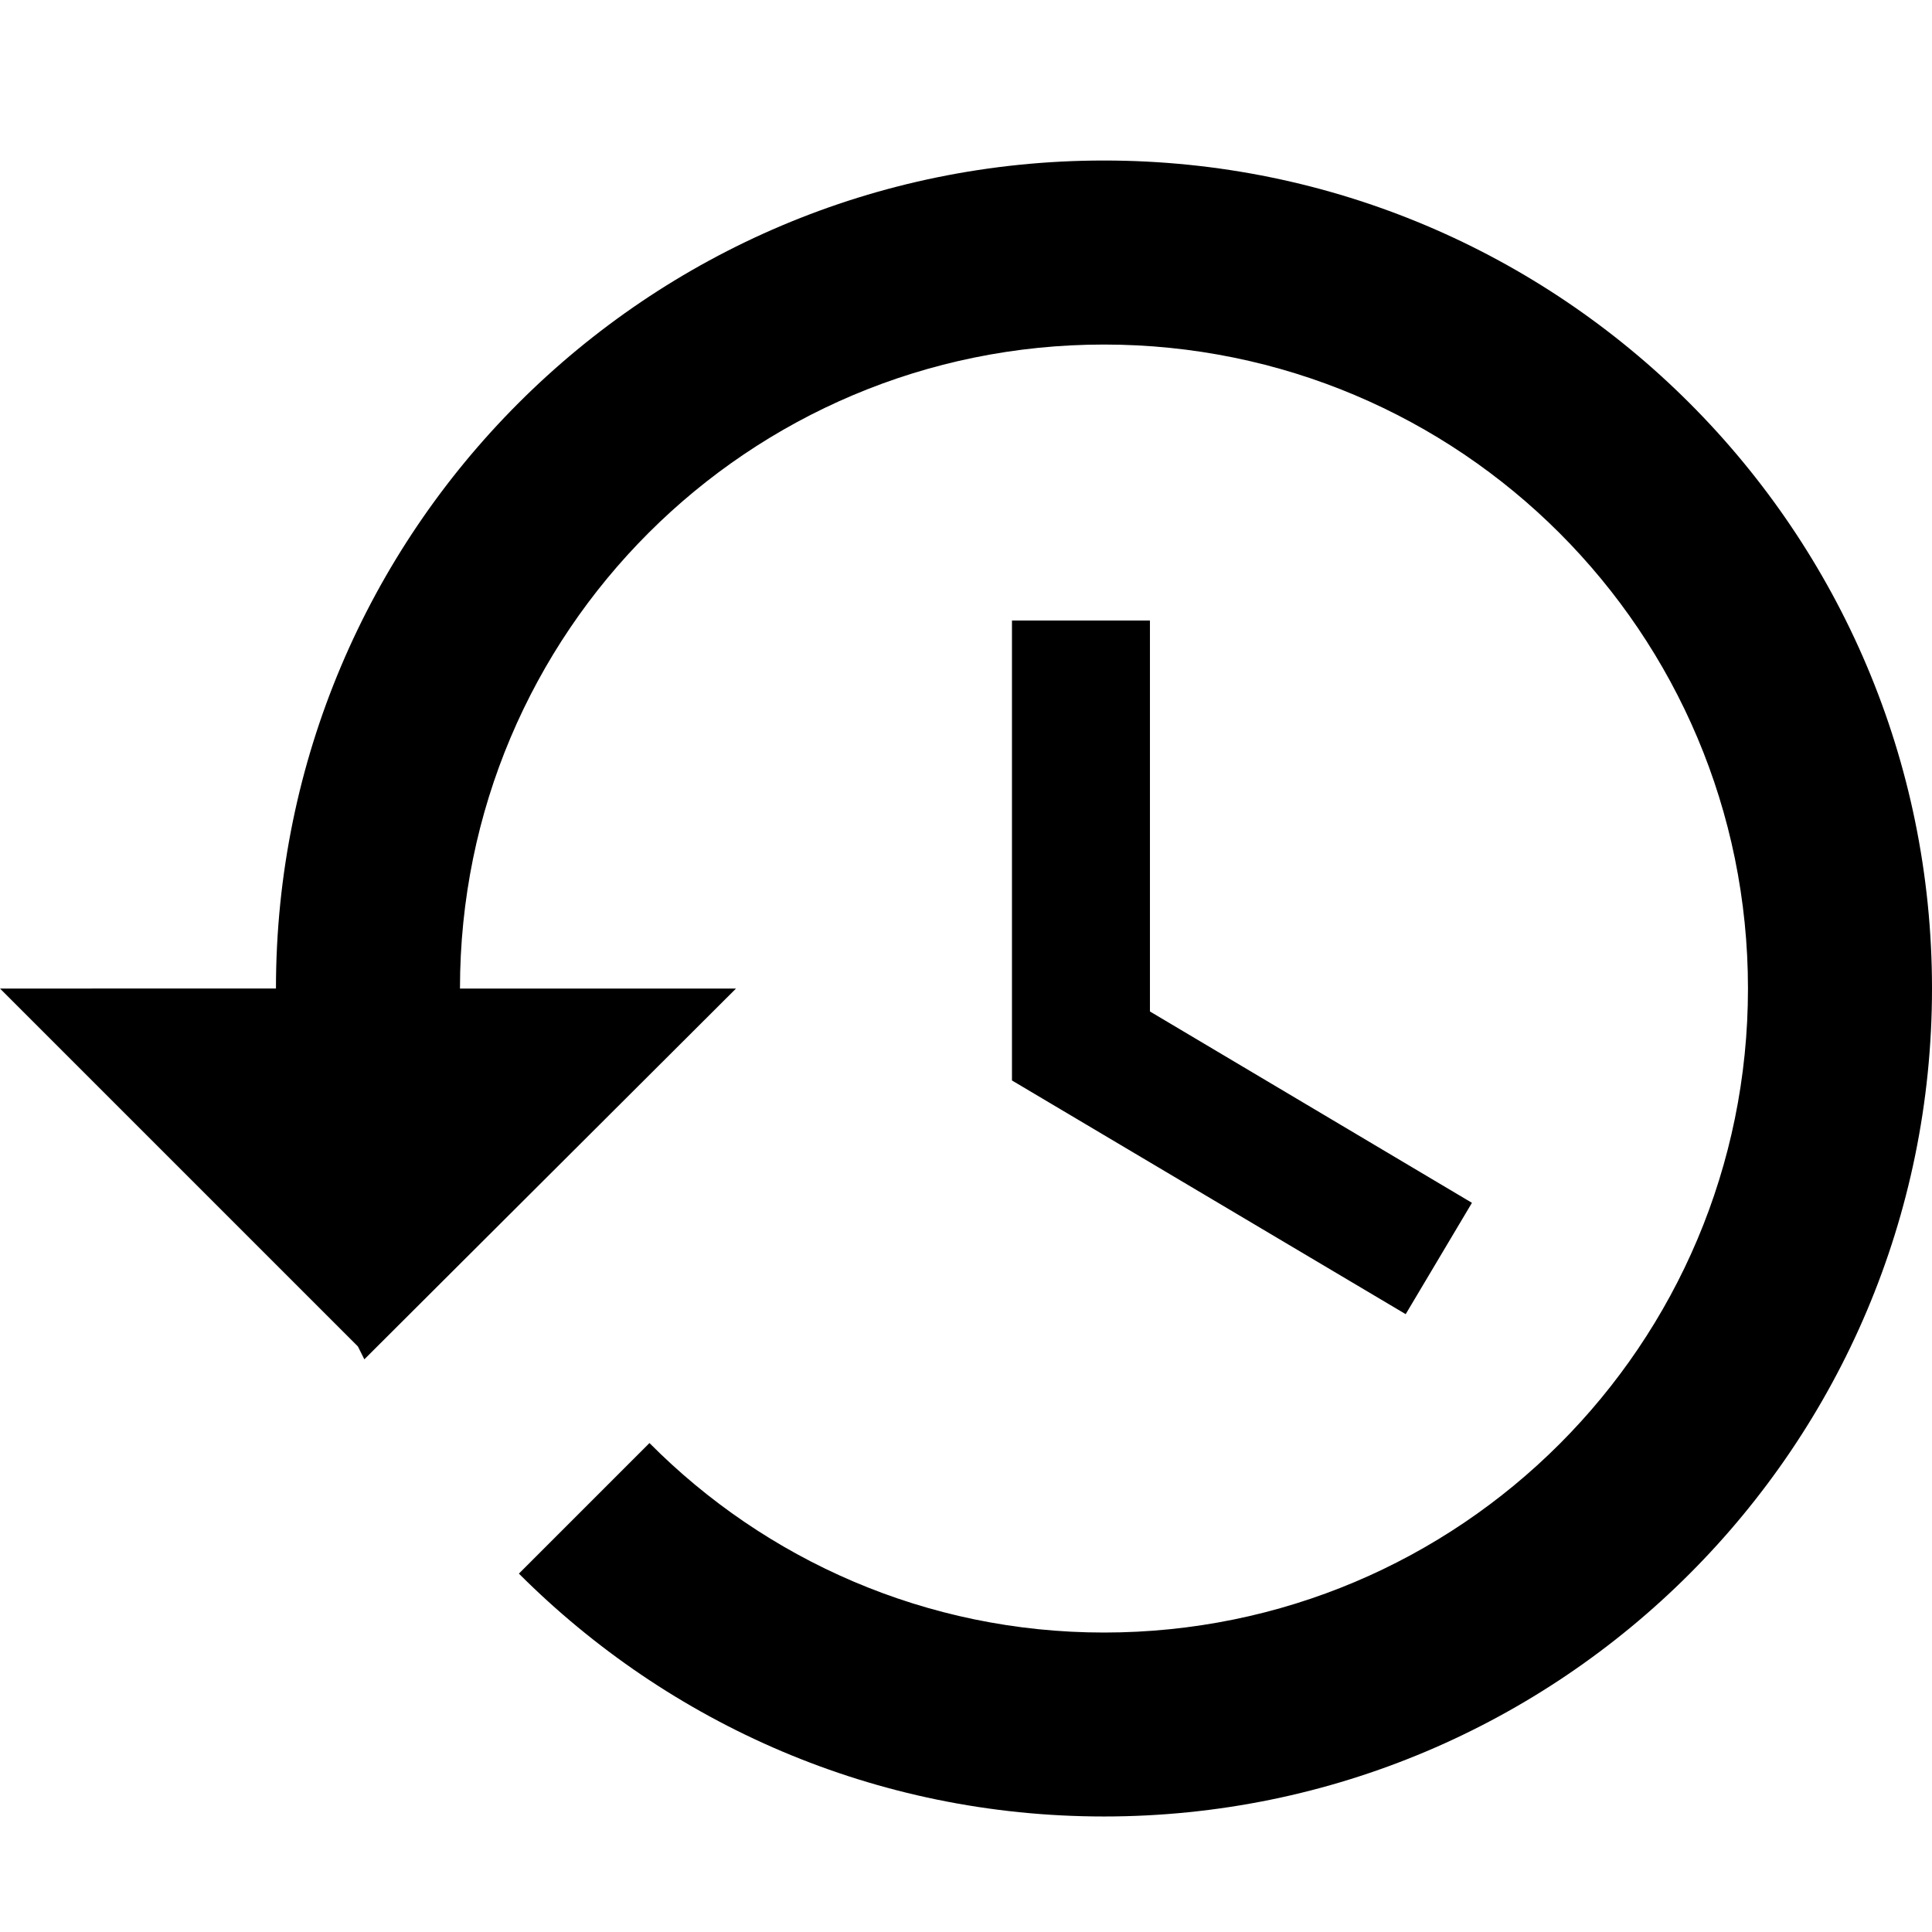 <svg xmlns="http://www.w3.org/2000/svg" width="24" height="24" viewBox="0 0 24 24"><path fill="black" d="m 13.714,1.994 c -5.68,0 -10.286,4.606 -10.286,10.286 H 0 l 4.446,4.446 0.08,0.16 4.617,-4.606 H 5.714 c 0,-4.423 3.577,-8 8,-8 4.423,0 8,3.577 8,8 0,4.423 -3.577,8 -8,8 -2.206,0 -4.206,-0.903 -5.646,-2.354 L 6.446,19.548 C 8.309,21.411 10.869,22.565 13.714,22.565 19.394,22.565 24,17.959 24,12.279 24,6.599 19.394,1.994 13.714,1.994 Z m -1.143,5.714 v 5.714 l 4.891,2.903 0.823,-1.383 -4,-2.377 V 7.708 Z"/></svg>